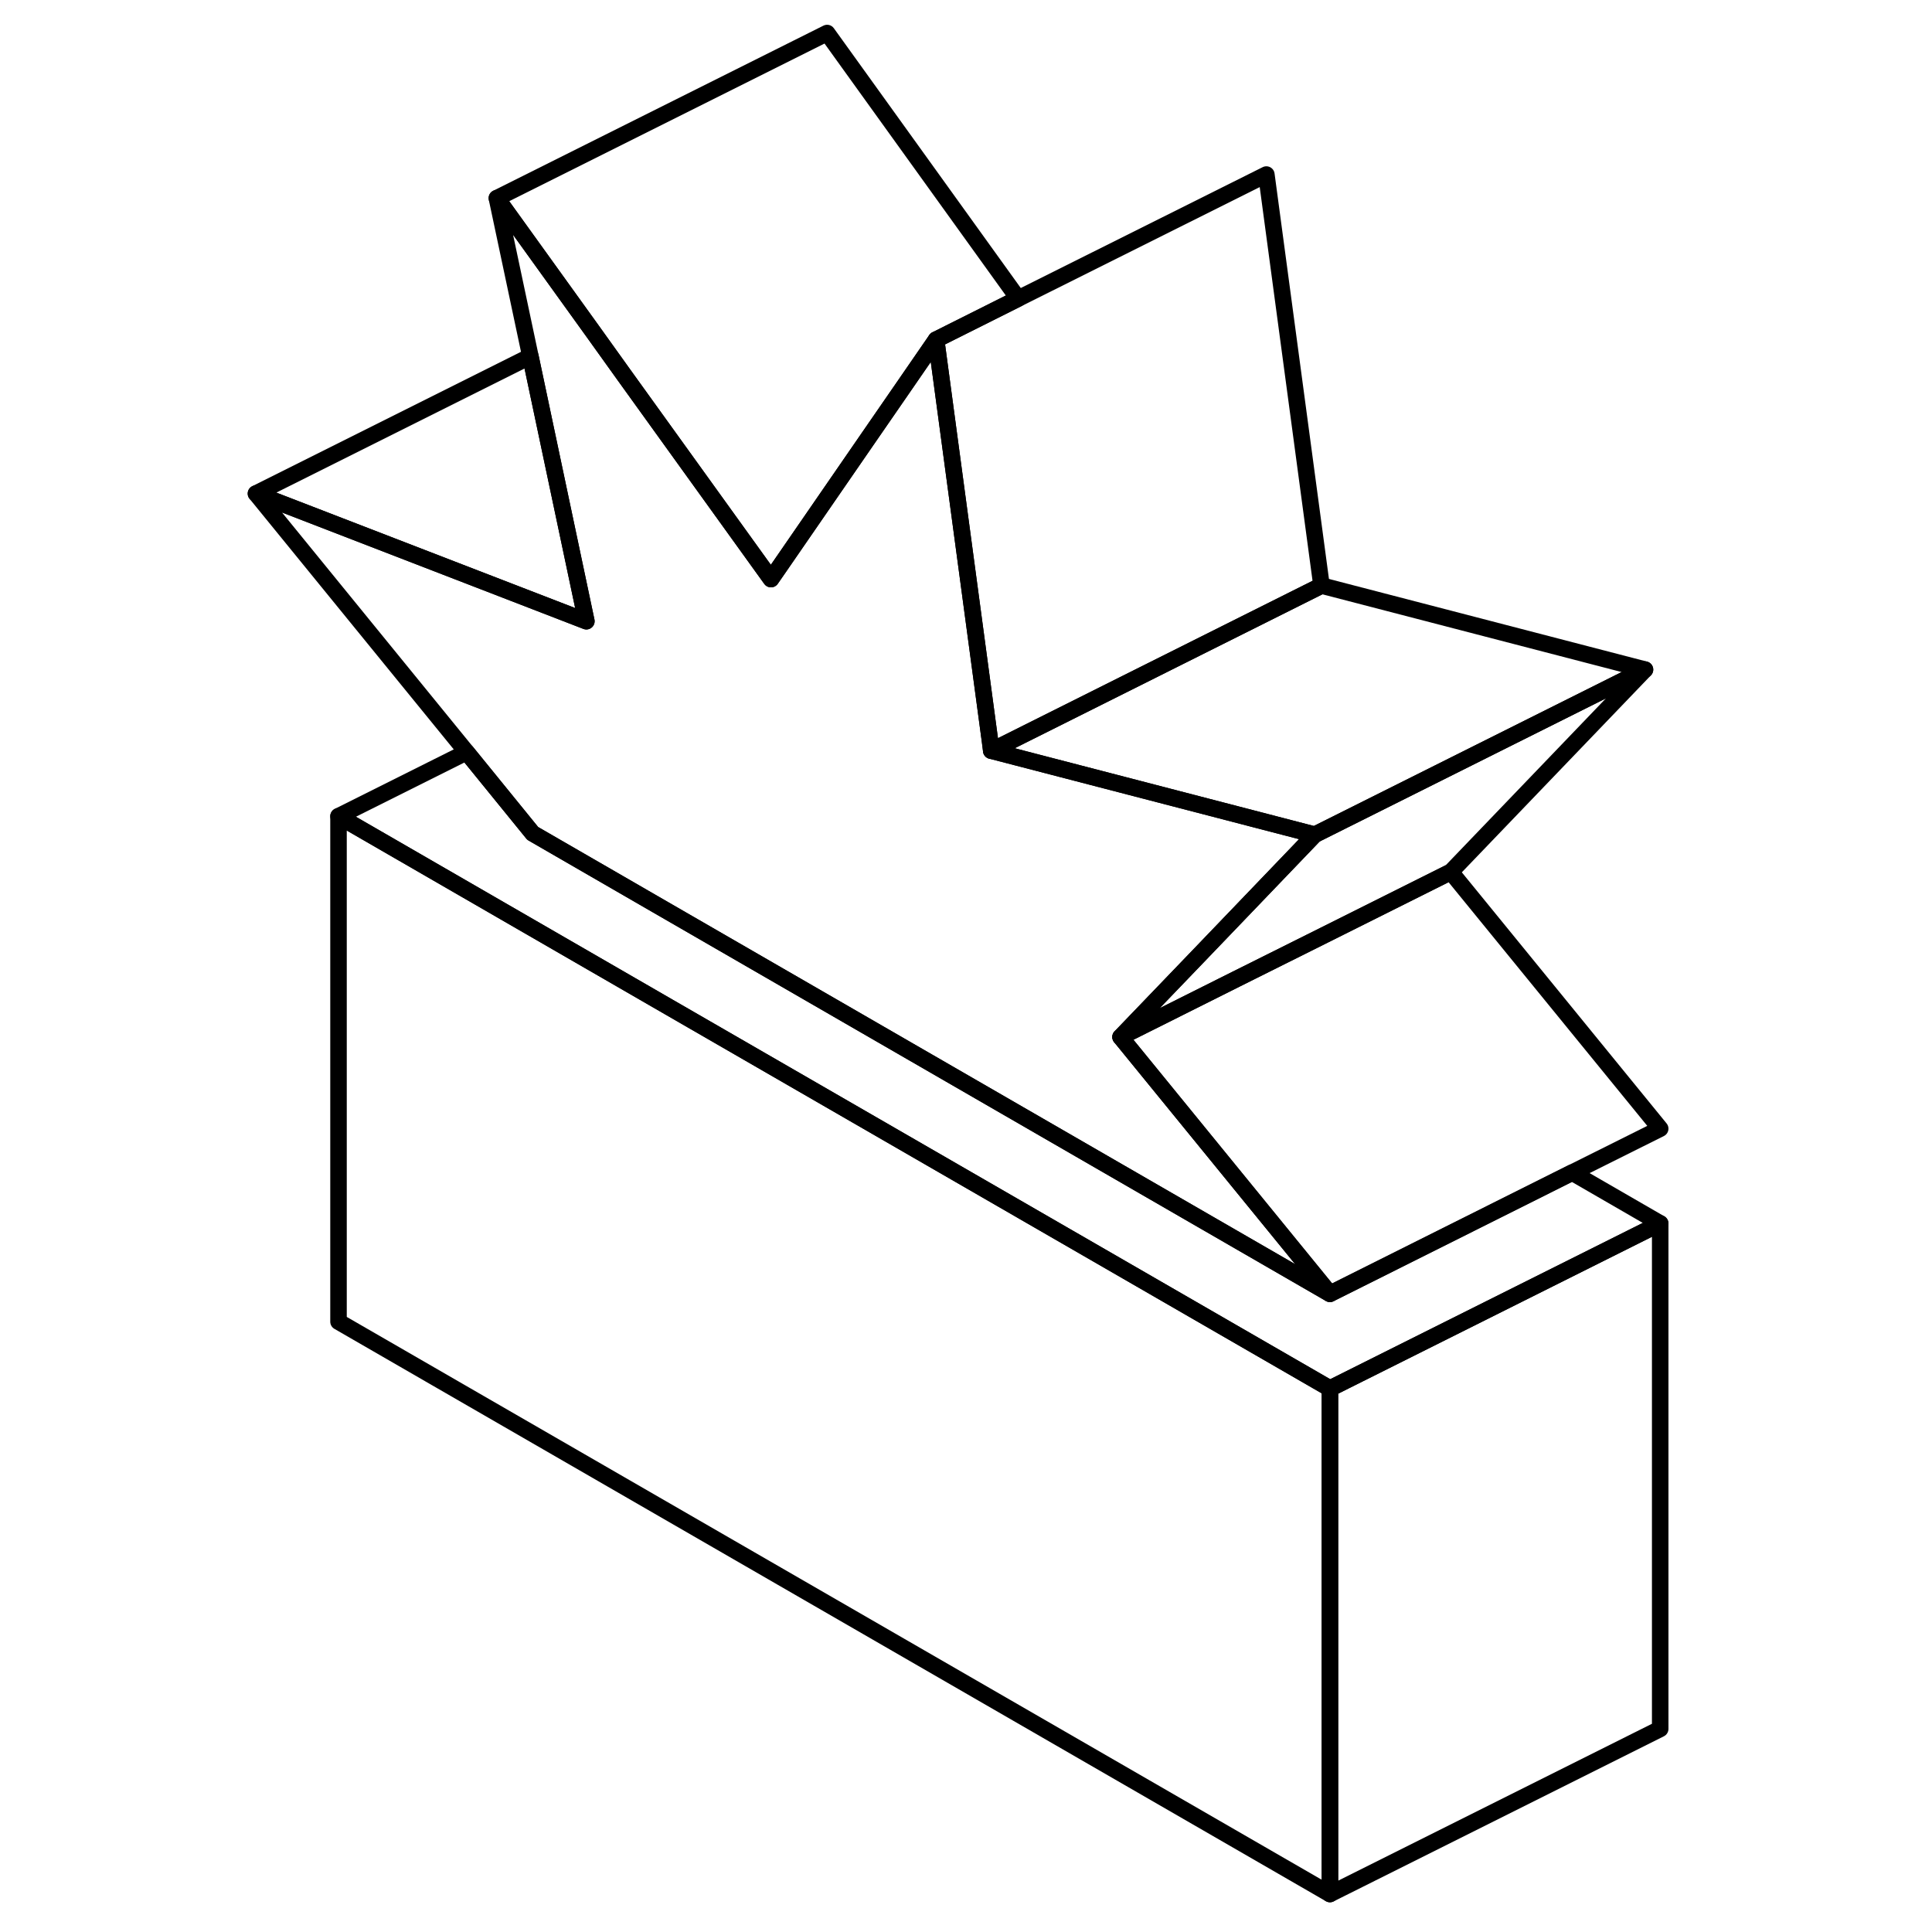 <svg width="48" height="48" viewBox="0 0 90 117" fill="none" xmlns="http://www.w3.org/2000/svg" stroke-width="1px"
     stroke-linecap="round" stroke-linejoin="round">
    <path d="M87.04 68.35L81.71 71.01L67.04 78.35L54.359 62.8L61.389 59.28L66.719 56.62L74.359 52.8L87.04 68.35Z" stroke="currentColor" stroke-linejoin="round"/>
    <path d="M86.119 40.55L74.359 52.8L66.719 56.62L61.389 59.28L54.359 62.8L59.04 57.93L62.59 54.23L66.119 50.55L86.119 40.55Z" stroke="currentColor" stroke-linejoin="round"/>
    <path d="M67.04 78.35L27 55.23L18.76 50.47L14.76 45.55L2 29.89L22.01 37.62L18.62 21.58L16.59 12L22.37 20.03L24.29 22.71L33.19 35.07L33.73 34.29L39.1 26.5L41.15 23.53L43.19 20.57L46.46 44.91L46.53 45.46L48.11 45.87L66.12 50.55L62.59 54.23L59.04 57.93L54.36 62.8L67.04 78.35Z" stroke="currentColor" stroke-linejoin="round"/>
    <path d="M86.12 40.55L66.12 50.55L48.11 45.87L46.53 45.46L47 45.23L66.53 35.46L86.12 40.55Z" stroke="currentColor" stroke-linejoin="round"/>
    <path d="M48.16 18.08L43.19 20.57L41.15 23.53L39.1 26.5L33.73 34.29L33.19 35.07L24.29 22.71L22.37 20.03L16.59 12L36.59 2L48.16 18.08Z" stroke="currentColor" stroke-linejoin="round"/>
    <path d="M67.04 84.09V114.7L7 80.04V49.43L27 60.98L67.04 84.09Z" stroke="currentColor" stroke-linejoin="round"/>
    <path d="M66.529 35.46L46.999 45.23L46.529 45.46L46.459 44.91L43.19 20.57L48.159 18.08L63.19 10.57L66.529 35.46Z" stroke="currentColor" stroke-linejoin="round"/>
    <path d="M22.01 37.62L2 29.89L18.62 21.58L22.01 37.62Z" stroke="currentColor" stroke-linejoin="round"/>
    <path d="M87.04 74.09V104.7L67.04 114.7V84.09L87.04 74.09Z" stroke="currentColor" stroke-linejoin="round"/>
    <path d="M87.04 74.09L67.04 84.09L27 60.98L7 49.43L14.76 45.55L18.76 50.47L27 55.23L67.04 78.35L81.71 71.01L87.04 74.09Z" stroke="currentColor" stroke-linejoin="round"/>
</svg>
